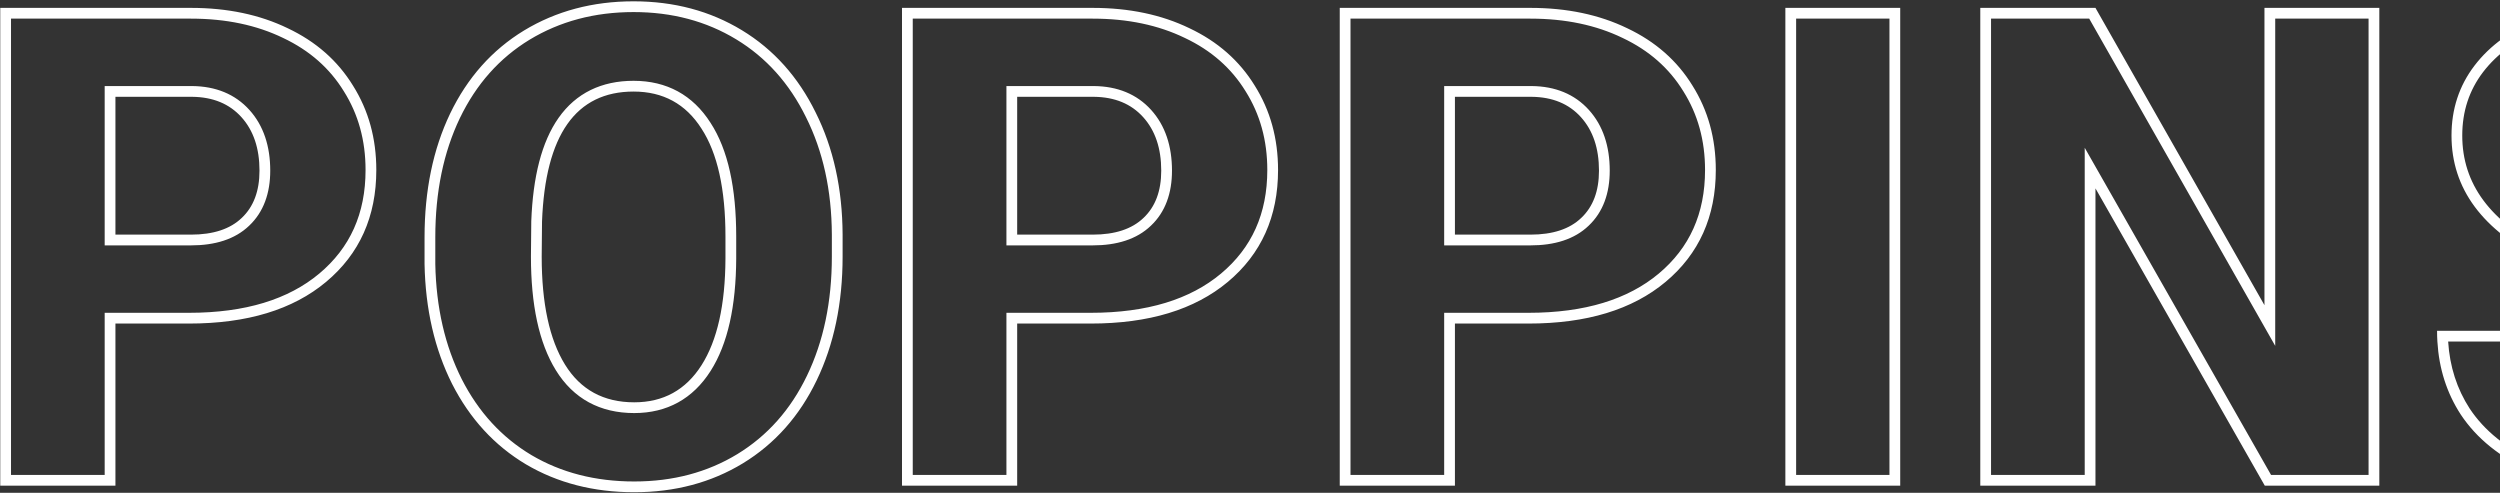 <svg width="1395" height="275" viewBox="0 0 1395 275" fill="none" xmlns="http://www.w3.org/2000/svg">
<rect x="0" y="0" width="1395" height="275" fill="#333333" stroke="none"/>
<path fill-rule="evenodd" clip-rule="evenodd" d="M58.412 174.546H105.427C136.974 174.546 160.961 167.021 178.115 152.69C195.327 138.29 203.98 119.214 203.98 94.853C203.98 78.311 199.918 63.748 191.9 50.986L191.883 50.96L191.867 50.934C183.973 38.078 172.745 28.158 157.977 21.175L157.952 21.163L157.926 21.151C143.247 14.041 126.163 10.398 106.526 10.398H6.142V265H58.412V174.546ZM181.965 157.292C163.411 172.794 137.898 180.546 105.427 180.546H64.412V271H0.142V4.398H106.526C126.912 4.398 144.917 8.183 160.542 15.751C176.289 23.197 188.435 33.878 196.98 47.794C205.647 61.588 209.98 77.274 209.98 94.853C209.98 120.854 200.642 141.667 181.965 157.292ZM58.412 136.924V48.02H107.29L107.321 48.02C120.307 48.157 131.164 52.464 139.18 61.355C147.113 70.153 150.795 81.658 150.795 95.219C150.795 107.768 147.113 118.299 139.047 125.929C131.089 133.575 119.91 136.924 106.526 136.924H58.412ZM134.907 121.586C141.499 115.36 144.795 106.571 144.795 95.219C144.795 82.768 141.438 72.819 134.724 65.373C128.01 57.926 118.855 54.142 107.258 54.02H64.412V130.924H106.526C118.977 130.924 128.438 127.812 134.907 121.586ZM455.159 62.809C445.393 42.912 431.66 27.592 413.96 16.85C396.26 6.107 376.118 0.736 353.535 0.736C330.708 0.736 310.322 6.168 292.378 17.033C274.556 27.897 260.823 43.339 251.179 63.358C241.658 83.256 236.897 106.266 236.897 132.389V147.404C237.385 172.55 242.512 194.828 252.278 214.237C262.166 233.646 275.898 248.6 293.477 259.098C311.055 269.474 331.196 274.662 353.901 274.662C376.606 274.662 396.809 269.291 414.509 258.549C432.332 247.685 446.064 232.243 455.708 212.223C465.352 192.204 470.173 169.193 470.173 143.192V130.924C470.051 105.29 465.046 82.585 455.159 62.809ZM464.173 130.94V143.192C464.173 168.444 459.494 190.539 450.302 209.619C441.127 228.667 428.156 243.203 411.386 253.426C394.716 263.54 375.614 268.662 353.901 268.662C332.15 268.662 313.088 263.704 296.537 253.937C280.004 244.06 267.037 229.985 257.632 211.529C248.34 193.056 243.377 171.707 242.897 147.345V132.389C242.897 107.002 247.521 84.906 256.589 65.954C265.762 46.913 278.73 32.382 295.493 22.161C312.416 11.917 331.707 6.736 353.535 6.736C375.123 6.736 394.17 11.857 410.847 21.979C427.498 32.084 440.474 46.508 449.772 65.453L449.782 65.472L449.792 65.492C459.205 84.318 464.053 106.086 464.173 130.94ZM302.449 123.6C304.28 75.26 321.309 51.09 353.535 51.09C370.015 51.09 382.649 57.987 391.438 71.781C400.349 85.453 404.805 105.534 404.805 132.023V144.291C404.683 170.17 400.227 190.006 391.438 203.8C382.649 217.594 370.137 224.491 353.901 224.491C336.812 224.491 323.933 217.472 315.266 203.434C306.599 189.396 302.266 169.315 302.266 143.192L302.449 123.6ZM396.481 68.531C386.581 53.009 372.036 45.09 353.535 45.09C335.676 45.09 321.44 51.921 311.689 65.762C302.205 79.223 297.387 98.71 296.453 123.373L296.45 123.458L296.266 143.164V143.192C296.266 169.837 300.661 191.199 310.161 206.586C319.968 222.47 334.822 230.491 353.901 230.491C372.205 230.491 386.617 222.532 396.498 207.024C406.154 191.87 410.68 170.729 410.805 144.319L410.805 144.305V132.023C410.805 105.043 406.299 83.61 396.481 68.531ZM561.585 174.546H608.601C640.148 174.546 664.135 167.021 681.289 152.69C698.501 138.29 707.154 119.214 707.154 94.853C707.154 78.311 703.092 63.748 695.073 50.986L695.057 50.96L695.041 50.934C687.147 38.078 675.918 28.158 661.151 21.175L661.126 21.163L661.1 21.151C646.421 14.041 629.336 10.398 609.7 10.398H509.315V265H561.585V174.546ZM685.139 157.292C666.584 172.794 641.072 180.546 608.601 180.546H567.585V271H503.315V4.398H609.7C630.085 4.398 648.091 8.183 663.716 15.751C679.463 23.197 691.609 33.878 700.154 47.794C708.821 61.588 713.154 77.274 713.154 94.853C713.154 120.854 703.816 141.667 685.139 157.292ZM561.585 136.924V48.02H610.464L610.495 48.02C623.481 48.157 634.338 52.464 642.354 61.355C650.287 70.153 653.969 81.658 653.969 95.219C653.969 107.769 650.287 118.3 642.22 125.93C634.262 133.575 623.083 136.924 609.7 136.924H561.585ZM638.081 121.586C644.673 115.36 647.969 106.571 647.969 95.219C647.969 82.768 644.612 72.819 637.898 65.373C631.184 57.926 622.029 54.142 610.432 54.02H567.585V130.924H609.7C622.151 130.924 631.611 127.812 638.081 121.586ZM805.848 174.546H852.864C884.411 174.546 908.398 167.021 925.552 152.69C942.764 138.29 951.417 119.214 951.417 94.853C951.417 78.311 947.355 63.748 939.336 50.986L939.32 50.96L939.303 50.934C931.409 38.078 920.181 28.158 905.414 21.175L905.388 21.163L905.363 21.151C890.684 14.041 873.599 10.398 853.962 10.398H753.578V265H805.848V174.546ZM929.402 157.292C910.847 172.794 885.334 180.546 852.864 180.546H811.848V271H747.578V4.398H853.962C874.348 4.398 892.354 8.183 907.979 15.751C923.726 23.197 935.872 33.878 944.417 47.794C953.083 61.588 957.417 77.274 957.417 94.853C957.417 120.854 948.079 141.667 929.402 157.292ZM805.848 136.924V48.02H854.726L854.758 48.02C867.743 48.157 878.6 52.464 886.617 61.355C894.549 70.153 898.231 81.658 898.231 95.219C898.231 107.769 894.55 118.3 886.483 125.93C878.524 133.575 867.345 136.924 853.962 136.924H805.848ZM882.344 121.586C888.936 115.36 892.231 106.571 892.231 95.219C892.231 82.768 888.875 72.819 882.161 65.373C875.447 57.926 866.292 54.142 854.695 54.02H811.848V130.924H853.962C866.414 130.924 875.874 127.812 882.344 121.586ZM1002.24 265H1054.32V10.398H1002.24V265ZM1263.75 271H1327.66V4.398H1263.57V170.292L1169.27 4.398H1105V271H1169.27V105.106L1263.75 271ZM1163.27 265V82.448L1267.24 265H1321.66V10.398H1269.57V192.989L1165.78 10.398H1111V265H1163.27ZM1419.76 145.573C1430.38 150.822 1444.05 156.254 1460.77 161.869C1477.5 167.484 1489.16 172.917 1495.75 178.166C1502.46 183.415 1505.82 190.739 1505.82 200.138C1505.82 208.439 1502.71 214.909 1496.48 219.547C1490.38 224.064 1482.01 226.322 1471.39 226.322C1454.79 226.322 1442.77 222.965 1435.32 216.251C1428 209.416 1424.34 198.856 1424.34 184.574H1359.88C1359.88 186.601 1359.94 188.601 1360.06 190.574C1360.95 205.715 1365.29 219.279 1373.07 231.266C1381.98 244.694 1395.16 255.314 1412.62 263.126C1430.2 270.817 1449.79 274.662 1471.39 274.662C1502.03 274.662 1526.14 268.009 1543.72 254.704C1561.3 241.398 1570.09 223.087 1570.09 199.772C1570.09 170.597 1555.68 147.709 1526.88 131.107C1515.03 124.271 1499.9 117.924 1481.46 112.064C1463.03 106.083 1450.15 100.346 1442.83 94.853C1435.51 89.237 1431.84 83.012 1431.84 76.176C1431.84 68.363 1435.14 61.955 1441.73 56.95C1448.44 51.823 1457.54 49.259 1469.01 49.259C1480.37 49.259 1489.34 52.25 1495.93 58.231C1502.64 64.213 1506 72.636 1506 83.5H1570.09C1570.09 81.471 1570.02 79.471 1569.89 77.5C1568.97 63.694 1564.82 51.289 1557.45 40.287C1549.03 27.592 1537.19 17.826 1521.93 10.99C1506.79 4.154 1489.64 0.736 1470.48 0.736C1450.83 0.736 1433.12 3.91 1417.38 10.258C1401.63 16.483 1389.42 25.273 1380.76 36.625C1372.21 47.855 1367.94 60.856 1367.94 75.626C1367.94 105.29 1385.21 128.605 1419.76 145.573ZM1385.53 40.258C1377.82 50.393 1373.94 62.103 1373.94 75.626C1373.94 102.293 1389.19 123.872 1422.4 140.187L1422.41 140.191L1422.42 140.194C1432.71 145.281 1446.11 150.615 1462.68 156.181C1479.49 161.824 1492 167.517 1499.46 173.454C1507.78 179.966 1511.82 189.118 1511.82 200.138C1511.82 210.181 1507.93 218.499 1500.06 224.359L1500.06 224.365L1500.05 224.37C1492.57 229.903 1482.8 232.322 1471.39 232.322C1454.22 232.322 1440.38 228.891 1431.3 220.708L1431.27 220.673L1431.23 220.638C1423.46 213.384 1419.48 203.081 1418.55 190.574H1366.07C1366.95 204.604 1370.99 217.027 1378.08 227.977C1386.26 240.276 1398.45 250.21 1415.05 257.64C1431.77 264.952 1450.52 268.662 1471.39 268.662C1501.23 268.662 1523.9 262.18 1540.1 249.92C1556.08 237.822 1564.09 221.334 1564.09 199.772C1564.09 173.079 1551.14 152.016 1523.88 136.306L1523.88 136.304C1512.53 129.752 1497.82 123.56 1479.65 117.783L1479.63 117.777L1479.61 117.771C1461.09 111.762 1447.4 105.78 1439.23 99.653L1439.2 99.633L1439.18 99.614C1430.93 93.291 1425.84 85.483 1425.84 76.176C1425.84 66.361 1430.12 58.232 1438.1 52.171C1446.18 46.009 1456.7 43.259 1469.01 43.259C1481.42 43.259 1491.97 46.548 1499.95 53.773C1506.79 59.883 1510.58 67.958 1511.67 77.5H1563.88C1562.97 64.839 1559.14 53.592 1552.47 43.627L1552.46 43.615L1552.45 43.604C1544.72 31.946 1533.81 22.885 1519.48 16.466L1519.47 16.462L1519.46 16.459C1505.21 10.023 1488.92 6.736 1470.48 6.736C1451.47 6.736 1434.55 9.804 1419.62 15.823L1419.6 15.83L1419.58 15.838C1404.67 21.736 1393.42 29.926 1385.53 40.258ZM1060.32 271V4.398H996.235V271H1060.32Z" fill="white"/>
</svg>
